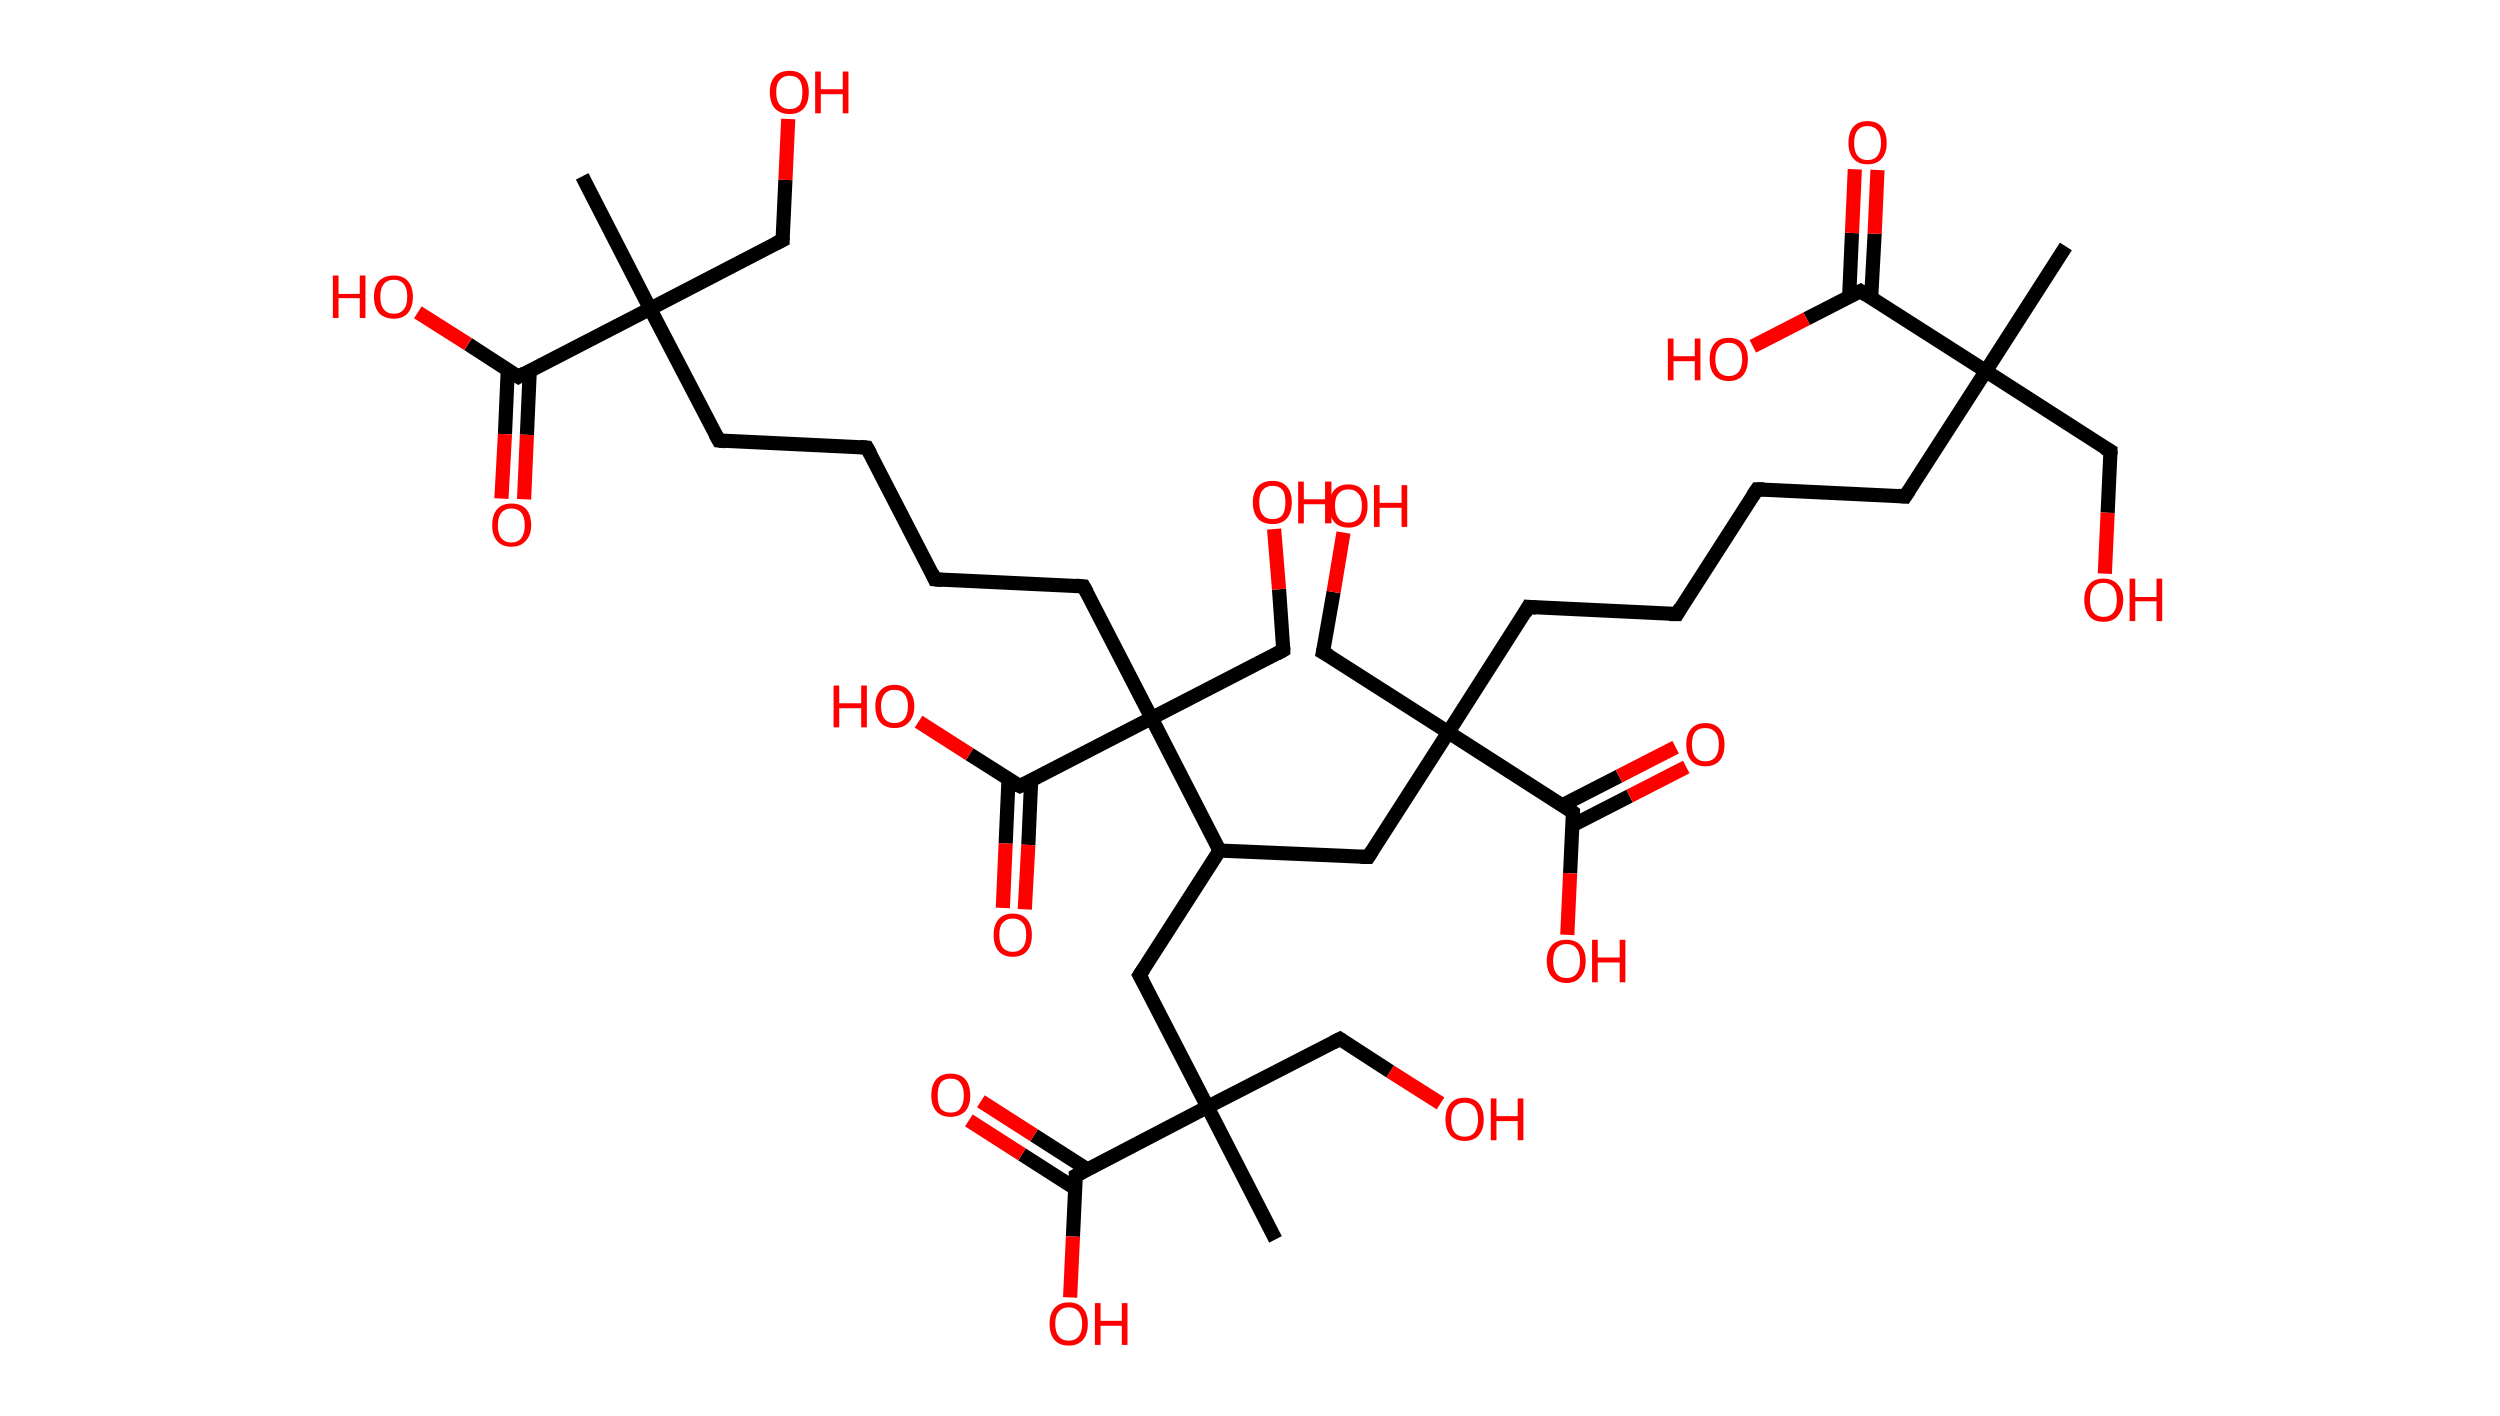 <?xml version='1.0' encoding='ASCII' standalone='yes'?>
<svg xmlns="http://www.w3.org/2000/svg" xmlns:rdkit="http://www.rdkit.org/xml" xmlns:xlink="http://www.w3.org/1999/xlink" version="1.1" baseProfile="full" xml:space="preserve" width="353px" height="200px" viewBox="0 0 353 200">
<!-- END OF HEADER -->
<rect style="opacity:1.0;fill:#FFFFFF;stroke:none" width="353.0" height="200.0" x="0.0" y="0.0"> </rect>
<path class="bond-0 atom-0 atom-1" d="M 291.7,34.8 L 280.4,52.4" style="fill:none;fill-rule:evenodd;stroke:#000000;stroke-width:2.0px;stroke-linecap:butt;stroke-linejoin:miter;stroke-opacity:1"/>
<path class="bond-1 atom-1 atom-2" d="M 280.4,52.4 L 298.0,63.7" style="fill:none;fill-rule:evenodd;stroke:#000000;stroke-width:2.0px;stroke-linecap:butt;stroke-linejoin:miter;stroke-opacity:1"/>
<path class="bond-2 atom-2 atom-3" d="M 298.0,63.7 L 297.6,72.4" style="fill:none;fill-rule:evenodd;stroke:#000000;stroke-width:2.0px;stroke-linecap:butt;stroke-linejoin:miter;stroke-opacity:1"/>
<path class="bond-2 atom-2 atom-3" d="M 297.6,72.4 L 297.2,81.0" style="fill:none;fill-rule:evenodd;stroke:#FF0000;stroke-width:2.0px;stroke-linecap:butt;stroke-linejoin:miter;stroke-opacity:1"/>
<path class="bond-3 atom-1 atom-4" d="M 280.4,52.4 L 269.0,70.1" style="fill:none;fill-rule:evenodd;stroke:#000000;stroke-width:2.0px;stroke-linecap:butt;stroke-linejoin:miter;stroke-opacity:1"/>
<path class="bond-4 atom-4 atom-5" d="M 269.0,70.1 L 248.1,69.1" style="fill:none;fill-rule:evenodd;stroke:#000000;stroke-width:2.0px;stroke-linecap:butt;stroke-linejoin:miter;stroke-opacity:1"/>
<path class="bond-5 atom-5 atom-6" d="M 248.1,69.1 L 236.8,86.7" style="fill:none;fill-rule:evenodd;stroke:#000000;stroke-width:2.0px;stroke-linecap:butt;stroke-linejoin:miter;stroke-opacity:1"/>
<path class="bond-6 atom-6 atom-7" d="M 236.8,86.7 L 215.8,85.7" style="fill:none;fill-rule:evenodd;stroke:#000000;stroke-width:2.0px;stroke-linecap:butt;stroke-linejoin:miter;stroke-opacity:1"/>
<path class="bond-7 atom-7 atom-8" d="M 215.8,85.7 L 204.5,103.4" style="fill:none;fill-rule:evenodd;stroke:#000000;stroke-width:2.0px;stroke-linecap:butt;stroke-linejoin:miter;stroke-opacity:1"/>
<path class="bond-8 atom-8 atom-9" d="M 204.5,103.4 L 186.8,92.1" style="fill:none;fill-rule:evenodd;stroke:#000000;stroke-width:2.0px;stroke-linecap:butt;stroke-linejoin:miter;stroke-opacity:1"/>
<path class="bond-9 atom-9 atom-10" d="M 186.8,92.1 L 188.3,83.6" style="fill:none;fill-rule:evenodd;stroke:#000000;stroke-width:2.0px;stroke-linecap:butt;stroke-linejoin:miter;stroke-opacity:1"/>
<path class="bond-9 atom-9 atom-10" d="M 188.3,83.6 L 189.7,75.2" style="fill:none;fill-rule:evenodd;stroke:#FF0000;stroke-width:2.0px;stroke-linecap:butt;stroke-linejoin:miter;stroke-opacity:1"/>
<path class="bond-10 atom-8 atom-11" d="M 204.5,103.4 L 193.2,121.0" style="fill:none;fill-rule:evenodd;stroke:#000000;stroke-width:2.0px;stroke-linecap:butt;stroke-linejoin:miter;stroke-opacity:1"/>
<path class="bond-11 atom-11 atom-12" d="M 193.2,121.0 L 172.2,120.1" style="fill:none;fill-rule:evenodd;stroke:#000000;stroke-width:2.0px;stroke-linecap:butt;stroke-linejoin:miter;stroke-opacity:1"/>
<path class="bond-12 atom-12 atom-13" d="M 172.2,120.1 L 160.9,137.7" style="fill:none;fill-rule:evenodd;stroke:#000000;stroke-width:2.0px;stroke-linecap:butt;stroke-linejoin:miter;stroke-opacity:1"/>
<path class="bond-13 atom-13 atom-14" d="M 160.9,137.7 L 170.5,156.3" style="fill:none;fill-rule:evenodd;stroke:#000000;stroke-width:2.0px;stroke-linecap:butt;stroke-linejoin:miter;stroke-opacity:1"/>
<path class="bond-14 atom-14 atom-15" d="M 170.5,156.3 L 180.1,175.0" style="fill:none;fill-rule:evenodd;stroke:#000000;stroke-width:2.0px;stroke-linecap:butt;stroke-linejoin:miter;stroke-opacity:1"/>
<path class="bond-15 atom-14 atom-16" d="M 170.5,156.3 L 189.2,146.7" style="fill:none;fill-rule:evenodd;stroke:#000000;stroke-width:2.0px;stroke-linecap:butt;stroke-linejoin:miter;stroke-opacity:1"/>
<path class="bond-16 atom-16 atom-17" d="M 189.2,146.7 L 196.3,151.3" style="fill:none;fill-rule:evenodd;stroke:#000000;stroke-width:2.0px;stroke-linecap:butt;stroke-linejoin:miter;stroke-opacity:1"/>
<path class="bond-16 atom-16 atom-17" d="M 196.3,151.3 L 203.4,155.8" style="fill:none;fill-rule:evenodd;stroke:#FF0000;stroke-width:2.0px;stroke-linecap:butt;stroke-linejoin:miter;stroke-opacity:1"/>
<path class="bond-17 atom-14 atom-18" d="M 170.5,156.3 L 151.9,166.0" style="fill:none;fill-rule:evenodd;stroke:#000000;stroke-width:2.0px;stroke-linecap:butt;stroke-linejoin:miter;stroke-opacity:1"/>
<path class="bond-18 atom-18 atom-19" d="M 153.5,165.1 L 146.0,160.3" style="fill:none;fill-rule:evenodd;stroke:#000000;stroke-width:2.0px;stroke-linecap:butt;stroke-linejoin:miter;stroke-opacity:1"/>
<path class="bond-18 atom-18 atom-19" d="M 146.0,160.3 L 138.5,155.5" style="fill:none;fill-rule:evenodd;stroke:#FF0000;stroke-width:2.0px;stroke-linecap:butt;stroke-linejoin:miter;stroke-opacity:1"/>
<path class="bond-18 atom-18 atom-19" d="M 151.8,167.8 L 144.3,163.0" style="fill:none;fill-rule:evenodd;stroke:#000000;stroke-width:2.0px;stroke-linecap:butt;stroke-linejoin:miter;stroke-opacity:1"/>
<path class="bond-18 atom-18 atom-19" d="M 144.3,163.0 L 136.8,158.2" style="fill:none;fill-rule:evenodd;stroke:#FF0000;stroke-width:2.0px;stroke-linecap:butt;stroke-linejoin:miter;stroke-opacity:1"/>
<path class="bond-19 atom-18 atom-20" d="M 151.9,166.0 L 151.5,174.6" style="fill:none;fill-rule:evenodd;stroke:#000000;stroke-width:2.0px;stroke-linecap:butt;stroke-linejoin:miter;stroke-opacity:1"/>
<path class="bond-19 atom-18 atom-20" d="M 151.5,174.6 L 151.1,183.2" style="fill:none;fill-rule:evenodd;stroke:#FF0000;stroke-width:2.0px;stroke-linecap:butt;stroke-linejoin:miter;stroke-opacity:1"/>
<path class="bond-20 atom-12 atom-21" d="M 172.2,120.1 L 162.6,101.4" style="fill:none;fill-rule:evenodd;stroke:#000000;stroke-width:2.0px;stroke-linecap:butt;stroke-linejoin:miter;stroke-opacity:1"/>
<path class="bond-21 atom-21 atom-22" d="M 162.6,101.4 L 181.2,91.8" style="fill:none;fill-rule:evenodd;stroke:#000000;stroke-width:2.0px;stroke-linecap:butt;stroke-linejoin:miter;stroke-opacity:1"/>
<path class="bond-22 atom-22 atom-23" d="M 181.2,91.8 L 180.6,83.2" style="fill:none;fill-rule:evenodd;stroke:#000000;stroke-width:2.0px;stroke-linecap:butt;stroke-linejoin:miter;stroke-opacity:1"/>
<path class="bond-22 atom-22 atom-23" d="M 180.6,83.2 L 179.9,74.7" style="fill:none;fill-rule:evenodd;stroke:#FF0000;stroke-width:2.0px;stroke-linecap:butt;stroke-linejoin:miter;stroke-opacity:1"/>
<path class="bond-23 atom-21 atom-24" d="M 162.6,101.4 L 153.0,82.8" style="fill:none;fill-rule:evenodd;stroke:#000000;stroke-width:2.0px;stroke-linecap:butt;stroke-linejoin:miter;stroke-opacity:1"/>
<path class="bond-24 atom-24 atom-25" d="M 153.0,82.8 L 132.0,81.8" style="fill:none;fill-rule:evenodd;stroke:#000000;stroke-width:2.0px;stroke-linecap:butt;stroke-linejoin:miter;stroke-opacity:1"/>
<path class="bond-25 atom-25 atom-26" d="M 132.0,81.8 L 122.4,63.2" style="fill:none;fill-rule:evenodd;stroke:#000000;stroke-width:2.0px;stroke-linecap:butt;stroke-linejoin:miter;stroke-opacity:1"/>
<path class="bond-26 atom-26 atom-27" d="M 122.4,63.2 L 101.5,62.2" style="fill:none;fill-rule:evenodd;stroke:#000000;stroke-width:2.0px;stroke-linecap:butt;stroke-linejoin:miter;stroke-opacity:1"/>
<path class="bond-27 atom-27 atom-28" d="M 101.5,62.2 L 91.8,43.6" style="fill:none;fill-rule:evenodd;stroke:#000000;stroke-width:2.0px;stroke-linecap:butt;stroke-linejoin:miter;stroke-opacity:1"/>
<path class="bond-28 atom-28 atom-29" d="M 91.8,43.6 L 82.2,24.9" style="fill:none;fill-rule:evenodd;stroke:#000000;stroke-width:2.0px;stroke-linecap:butt;stroke-linejoin:miter;stroke-opacity:1"/>
<path class="bond-29 atom-28 atom-30" d="M 91.8,43.6 L 110.5,33.9" style="fill:none;fill-rule:evenodd;stroke:#000000;stroke-width:2.0px;stroke-linecap:butt;stroke-linejoin:miter;stroke-opacity:1"/>
<path class="bond-30 atom-30 atom-31" d="M 110.5,33.9 L 110.9,25.4" style="fill:none;fill-rule:evenodd;stroke:#000000;stroke-width:2.0px;stroke-linecap:butt;stroke-linejoin:miter;stroke-opacity:1"/>
<path class="bond-30 atom-30 atom-31" d="M 110.9,25.4 L 111.3,16.8" style="fill:none;fill-rule:evenodd;stroke:#FF0000;stroke-width:2.0px;stroke-linecap:butt;stroke-linejoin:miter;stroke-opacity:1"/>
<path class="bond-31 atom-28 atom-32" d="M 91.8,43.6 L 73.2,53.2" style="fill:none;fill-rule:evenodd;stroke:#000000;stroke-width:2.0px;stroke-linecap:butt;stroke-linejoin:miter;stroke-opacity:1"/>
<path class="bond-32 atom-32 atom-33" d="M 71.7,52.2 L 71.3,61.3" style="fill:none;fill-rule:evenodd;stroke:#000000;stroke-width:2.0px;stroke-linecap:butt;stroke-linejoin:miter;stroke-opacity:1"/>
<path class="bond-32 atom-32 atom-33" d="M 71.3,61.3 L 70.8,70.4" style="fill:none;fill-rule:evenodd;stroke:#FF0000;stroke-width:2.0px;stroke-linecap:butt;stroke-linejoin:miter;stroke-opacity:1"/>
<path class="bond-32 atom-32 atom-33" d="M 74.8,52.4 L 74.4,61.4" style="fill:none;fill-rule:evenodd;stroke:#000000;stroke-width:2.0px;stroke-linecap:butt;stroke-linejoin:miter;stroke-opacity:1"/>
<path class="bond-32 atom-32 atom-33" d="M 74.4,61.4 L 74.0,70.5" style="fill:none;fill-rule:evenodd;stroke:#FF0000;stroke-width:2.0px;stroke-linecap:butt;stroke-linejoin:miter;stroke-opacity:1"/>
<path class="bond-33 atom-32 atom-34" d="M 73.2,53.2 L 66.1,48.6" style="fill:none;fill-rule:evenodd;stroke:#000000;stroke-width:2.0px;stroke-linecap:butt;stroke-linejoin:miter;stroke-opacity:1"/>
<path class="bond-33 atom-32 atom-34" d="M 66.1,48.6 L 59.0,44.1" style="fill:none;fill-rule:evenodd;stroke:#FF0000;stroke-width:2.0px;stroke-linecap:butt;stroke-linejoin:miter;stroke-opacity:1"/>
<path class="bond-34 atom-21 atom-35" d="M 162.6,101.4 L 144.0,111.0" style="fill:none;fill-rule:evenodd;stroke:#000000;stroke-width:2.0px;stroke-linecap:butt;stroke-linejoin:miter;stroke-opacity:1"/>
<path class="bond-35 atom-35 atom-36" d="M 142.4,110.1 L 142.0,119.1" style="fill:none;fill-rule:evenodd;stroke:#000000;stroke-width:2.0px;stroke-linecap:butt;stroke-linejoin:miter;stroke-opacity:1"/>
<path class="bond-35 atom-35 atom-36" d="M 142.0,119.1 L 141.6,128.2" style="fill:none;fill-rule:evenodd;stroke:#FF0000;stroke-width:2.0px;stroke-linecap:butt;stroke-linejoin:miter;stroke-opacity:1"/>
<path class="bond-35 atom-35 atom-36" d="M 145.6,110.2 L 145.2,119.3" style="fill:none;fill-rule:evenodd;stroke:#000000;stroke-width:2.0px;stroke-linecap:butt;stroke-linejoin:miter;stroke-opacity:1"/>
<path class="bond-35 atom-35 atom-36" d="M 145.2,119.3 L 144.7,128.4" style="fill:none;fill-rule:evenodd;stroke:#FF0000;stroke-width:2.0px;stroke-linecap:butt;stroke-linejoin:miter;stroke-opacity:1"/>
<path class="bond-36 atom-35 atom-37" d="M 144.0,111.0 L 136.9,106.5" style="fill:none;fill-rule:evenodd;stroke:#000000;stroke-width:2.0px;stroke-linecap:butt;stroke-linejoin:miter;stroke-opacity:1"/>
<path class="bond-36 atom-35 atom-37" d="M 136.9,106.5 L 129.7,101.9" style="fill:none;fill-rule:evenodd;stroke:#FF0000;stroke-width:2.0px;stroke-linecap:butt;stroke-linejoin:miter;stroke-opacity:1"/>
<path class="bond-37 atom-8 atom-38" d="M 204.5,103.4 L 222.1,114.7" style="fill:none;fill-rule:evenodd;stroke:#000000;stroke-width:2.0px;stroke-linecap:butt;stroke-linejoin:miter;stroke-opacity:1"/>
<path class="bond-38 atom-38 atom-39" d="M 222.1,116.5 L 230.1,112.4" style="fill:none;fill-rule:evenodd;stroke:#000000;stroke-width:2.0px;stroke-linecap:butt;stroke-linejoin:miter;stroke-opacity:1"/>
<path class="bond-38 atom-38 atom-39" d="M 230.1,112.4 L 238.1,108.3" style="fill:none;fill-rule:evenodd;stroke:#FF0000;stroke-width:2.0px;stroke-linecap:butt;stroke-linejoin:miter;stroke-opacity:1"/>
<path class="bond-38 atom-38 atom-39" d="M 220.6,113.7 L 228.6,109.6" style="fill:none;fill-rule:evenodd;stroke:#000000;stroke-width:2.0px;stroke-linecap:butt;stroke-linejoin:miter;stroke-opacity:1"/>
<path class="bond-38 atom-38 atom-39" d="M 228.6,109.6 L 236.6,105.5" style="fill:none;fill-rule:evenodd;stroke:#FF0000;stroke-width:2.0px;stroke-linecap:butt;stroke-linejoin:miter;stroke-opacity:1"/>
<path class="bond-39 atom-38 atom-40" d="M 222.1,114.7 L 221.7,123.3" style="fill:none;fill-rule:evenodd;stroke:#000000;stroke-width:2.0px;stroke-linecap:butt;stroke-linejoin:miter;stroke-opacity:1"/>
<path class="bond-39 atom-38 atom-40" d="M 221.7,123.3 L 221.3,132.0" style="fill:none;fill-rule:evenodd;stroke:#FF0000;stroke-width:2.0px;stroke-linecap:butt;stroke-linejoin:miter;stroke-opacity:1"/>
<path class="bond-40 atom-1 atom-41" d="M 280.4,52.4 L 262.7,41.1" style="fill:none;fill-rule:evenodd;stroke:#000000;stroke-width:2.0px;stroke-linecap:butt;stroke-linejoin:miter;stroke-opacity:1"/>
<path class="bond-41 atom-41 atom-42" d="M 264.2,42.1 L 264.7,33.0" style="fill:none;fill-rule:evenodd;stroke:#000000;stroke-width:2.0px;stroke-linecap:butt;stroke-linejoin:miter;stroke-opacity:1"/>
<path class="bond-41 atom-41 atom-42" d="M 264.7,33.0 L 265.1,24.0" style="fill:none;fill-rule:evenodd;stroke:#FF0000;stroke-width:2.0px;stroke-linecap:butt;stroke-linejoin:miter;stroke-opacity:1"/>
<path class="bond-41 atom-41 atom-42" d="M 261.1,41.9 L 261.5,32.9" style="fill:none;fill-rule:evenodd;stroke:#000000;stroke-width:2.0px;stroke-linecap:butt;stroke-linejoin:miter;stroke-opacity:1"/>
<path class="bond-41 atom-41 atom-42" d="M 261.5,32.9 L 261.9,23.9" style="fill:none;fill-rule:evenodd;stroke:#FF0000;stroke-width:2.0px;stroke-linecap:butt;stroke-linejoin:miter;stroke-opacity:1"/>
<path class="bond-42 atom-41 atom-43" d="M 262.7,41.1 L 255.1,45.0" style="fill:none;fill-rule:evenodd;stroke:#000000;stroke-width:2.0px;stroke-linecap:butt;stroke-linejoin:miter;stroke-opacity:1"/>
<path class="bond-42 atom-41 atom-43" d="M 255.1,45.0 L 247.5,48.9" style="fill:none;fill-rule:evenodd;stroke:#FF0000;stroke-width:2.0px;stroke-linecap:butt;stroke-linejoin:miter;stroke-opacity:1"/>
<path d="M 297.1,63.2 L 298.0,63.7 L 298.0,64.2" style="fill:none;stroke:#000000;stroke-width:2.0px;stroke-linecap:butt;stroke-linejoin:miter;stroke-opacity:1;"/>
<path d="M 269.6,69.2 L 269.0,70.1 L 268.0,70.0" style="fill:none;stroke:#000000;stroke-width:2.0px;stroke-linecap:butt;stroke-linejoin:miter;stroke-opacity:1;"/>
<path d="M 249.1,69.1 L 248.1,69.1 L 247.5,70.0" style="fill:none;stroke:#000000;stroke-width:2.0px;stroke-linecap:butt;stroke-linejoin:miter;stroke-opacity:1;"/>
<path d="M 237.3,85.8 L 236.8,86.7 L 235.7,86.7" style="fill:none;stroke:#000000;stroke-width:2.0px;stroke-linecap:butt;stroke-linejoin:miter;stroke-opacity:1;"/>
<path d="M 216.9,85.8 L 215.8,85.7 L 215.3,86.6" style="fill:none;stroke:#000000;stroke-width:2.0px;stroke-linecap:butt;stroke-linejoin:miter;stroke-opacity:1;"/>
<path d="M 187.7,92.6 L 186.8,92.1 L 186.9,91.6" style="fill:none;stroke:#000000;stroke-width:2.0px;stroke-linecap:butt;stroke-linejoin:miter;stroke-opacity:1;"/>
<path d="M 193.7,120.2 L 193.2,121.0 L 192.1,121.0" style="fill:none;stroke:#000000;stroke-width:2.0px;stroke-linecap:butt;stroke-linejoin:miter;stroke-opacity:1;"/>
<path d="M 161.5,136.8 L 160.9,137.7 L 161.4,138.6" style="fill:none;stroke:#000000;stroke-width:2.0px;stroke-linecap:butt;stroke-linejoin:miter;stroke-opacity:1;"/>
<path d="M 188.2,147.2 L 189.2,146.7 L 189.5,146.9" style="fill:none;stroke:#000000;stroke-width:2.0px;stroke-linecap:butt;stroke-linejoin:miter;stroke-opacity:1;"/>
<path d="M 152.8,165.5 L 151.9,166.0 L 151.9,166.4" style="fill:none;stroke:#000000;stroke-width:2.0px;stroke-linecap:butt;stroke-linejoin:miter;stroke-opacity:1;"/>
<path d="M 180.3,92.3 L 181.2,91.8 L 181.2,91.4" style="fill:none;stroke:#000000;stroke-width:2.0px;stroke-linecap:butt;stroke-linejoin:miter;stroke-opacity:1;"/>
<path d="M 153.5,83.7 L 153.0,82.8 L 151.9,82.7" style="fill:none;stroke:#000000;stroke-width:2.0px;stroke-linecap:butt;stroke-linejoin:miter;stroke-opacity:1;"/>
<path d="M 133.1,81.9 L 132.0,81.8 L 131.6,80.9" style="fill:none;stroke:#000000;stroke-width:2.0px;stroke-linecap:butt;stroke-linejoin:miter;stroke-opacity:1;"/>
<path d="M 122.9,64.1 L 122.4,63.2 L 121.4,63.1" style="fill:none;stroke:#000000;stroke-width:2.0px;stroke-linecap:butt;stroke-linejoin:miter;stroke-opacity:1;"/>
<path d="M 102.5,62.3 L 101.5,62.2 L 101.0,61.3" style="fill:none;stroke:#000000;stroke-width:2.0px;stroke-linecap:butt;stroke-linejoin:miter;stroke-opacity:1;"/>
<path d="M 109.5,34.4 L 110.5,33.9 L 110.5,33.5" style="fill:none;stroke:#000000;stroke-width:2.0px;stroke-linecap:butt;stroke-linejoin:miter;stroke-opacity:1;"/>
<path d="M 74.1,52.7 L 73.2,53.2 L 72.9,53.0" style="fill:none;stroke:#000000;stroke-width:2.0px;stroke-linecap:butt;stroke-linejoin:miter;stroke-opacity:1;"/>
<path d="M 144.9,110.6 L 144.0,111.0 L 143.6,110.8" style="fill:none;stroke:#000000;stroke-width:2.0px;stroke-linecap:butt;stroke-linejoin:miter;stroke-opacity:1;"/>
<path d="M 221.3,114.1 L 222.1,114.7 L 222.1,115.1" style="fill:none;stroke:#000000;stroke-width:2.0px;stroke-linecap:butt;stroke-linejoin:miter;stroke-opacity:1;"/>
<path d="M 263.6,41.7 L 262.7,41.1 L 262.3,41.3" style="fill:none;stroke:#000000;stroke-width:2.0px;stroke-linecap:butt;stroke-linejoin:miter;stroke-opacity:1;"/>
<path class="atom-3" d="M 294.3 84.7 Q 294.3 83.3, 295.0 82.5 Q 295.7 81.7, 297.0 81.7 Q 298.3 81.7, 299.0 82.5 Q 299.8 83.3, 299.8 84.7 Q 299.8 86.1, 299.0 87.0 Q 298.3 87.8, 297.0 87.8 Q 295.7 87.8, 295.0 87.0 Q 294.3 86.1, 294.3 84.7 M 297.0 87.1 Q 297.9 87.1, 298.4 86.5 Q 298.9 85.9, 298.9 84.7 Q 298.9 83.5, 298.4 82.9 Q 297.9 82.3, 297.0 82.3 Q 296.1 82.3, 295.6 82.9 Q 295.1 83.5, 295.1 84.7 Q 295.1 85.9, 295.6 86.5 Q 296.1 87.1, 297.0 87.1 " fill="#FF0000"/>
<path class="atom-3" d="M 300.7 81.7 L 301.5 81.7 L 301.5 84.3 L 304.5 84.3 L 304.5 81.7 L 305.3 81.7 L 305.3 87.7 L 304.5 87.7 L 304.5 84.9 L 301.5 84.9 L 301.5 87.7 L 300.7 87.7 L 300.7 81.7 " fill="#FF0000"/>
<path class="atom-10" d="M 187.7 71.4 Q 187.7 70.0, 188.4 69.2 Q 189.1 68.4, 190.4 68.4 Q 191.7 68.4, 192.4 69.2 Q 193.1 70.0, 193.1 71.4 Q 193.1 72.9, 192.4 73.7 Q 191.7 74.5, 190.4 74.5 Q 189.1 74.5, 188.4 73.7 Q 187.7 72.9, 187.7 71.4 M 190.4 73.8 Q 191.3 73.8, 191.8 73.2 Q 192.3 72.6, 192.3 71.4 Q 192.3 70.2, 191.8 69.7 Q 191.3 69.1, 190.4 69.1 Q 189.5 69.1, 189.0 69.7 Q 188.5 70.2, 188.5 71.4 Q 188.5 72.6, 189.0 73.2 Q 189.5 73.8, 190.4 73.8 " fill="#FF0000"/>
<path class="atom-10" d="M 194.0 68.5 L 194.8 68.5 L 194.8 71.0 L 197.9 71.0 L 197.9 68.5 L 198.7 68.5 L 198.7 74.4 L 197.9 74.4 L 197.9 71.7 L 194.8 71.7 L 194.8 74.4 L 194.0 74.4 L 194.0 68.5 " fill="#FF0000"/>
<path class="atom-17" d="M 204.1 158.1 Q 204.1 156.6, 204.8 155.8 Q 205.5 155.0, 206.8 155.0 Q 208.1 155.0, 208.8 155.8 Q 209.5 156.6, 209.5 158.1 Q 209.5 159.5, 208.8 160.3 Q 208.1 161.1, 206.8 161.1 Q 205.5 161.1, 204.8 160.3 Q 204.1 159.5, 204.1 158.1 M 206.8 160.5 Q 207.7 160.5, 208.2 159.9 Q 208.7 159.2, 208.7 158.1 Q 208.7 156.9, 208.2 156.3 Q 207.7 155.7, 206.8 155.7 Q 205.9 155.7, 205.4 156.3 Q 204.9 156.9, 204.9 158.1 Q 204.9 159.3, 205.4 159.9 Q 205.9 160.5, 206.8 160.5 " fill="#FF0000"/>
<path class="atom-17" d="M 210.5 155.1 L 211.3 155.1 L 211.3 157.6 L 214.3 157.6 L 214.3 155.1 L 215.1 155.1 L 215.1 161.0 L 214.3 161.0 L 214.3 158.3 L 211.3 158.3 L 211.3 161.0 L 210.5 161.0 L 210.5 155.1 " fill="#FF0000"/>
<path class="atom-19" d="M 131.5 154.7 Q 131.5 153.2, 132.2 152.4 Q 132.9 151.6, 134.2 151.6 Q 135.6 151.6, 136.3 152.4 Q 137.0 153.2, 137.0 154.7 Q 137.0 156.1, 136.3 156.9 Q 135.5 157.7, 134.2 157.7 Q 132.9 157.7, 132.2 156.9 Q 131.5 156.1, 131.5 154.7 M 134.2 157.1 Q 135.2 157.1, 135.6 156.5 Q 136.1 155.8, 136.1 154.7 Q 136.1 153.5, 135.6 152.9 Q 135.2 152.3, 134.2 152.3 Q 133.3 152.3, 132.8 152.9 Q 132.4 153.5, 132.4 154.7 Q 132.4 155.9, 132.8 156.5 Q 133.3 157.1, 134.2 157.1 " fill="#FF0000"/>
<path class="atom-20" d="M 148.2 186.9 Q 148.2 185.5, 148.9 184.7 Q 149.6 183.9, 150.9 183.9 Q 152.2 183.9, 152.9 184.7 Q 153.6 185.5, 153.6 186.9 Q 153.6 188.4, 152.9 189.2 Q 152.2 190.0, 150.9 190.0 Q 149.6 190.0, 148.9 189.2 Q 148.2 188.4, 148.2 186.9 M 150.9 189.3 Q 151.8 189.3, 152.3 188.7 Q 152.8 188.1, 152.8 186.9 Q 152.8 185.8, 152.3 185.2 Q 151.8 184.6, 150.9 184.6 Q 150.0 184.6, 149.5 185.2 Q 149.0 185.7, 149.0 186.9 Q 149.0 188.1, 149.5 188.7 Q 150.0 189.3, 150.9 189.3 " fill="#FF0000"/>
<path class="atom-20" d="M 154.6 184.0 L 155.4 184.0 L 155.4 186.5 L 158.4 186.5 L 158.4 184.0 L 159.2 184.0 L 159.2 189.9 L 158.4 189.9 L 158.4 187.2 L 155.4 187.2 L 155.4 189.9 L 154.6 189.9 L 154.6 184.0 " fill="#FF0000"/>
<path class="atom-23" d="M 176.9 70.9 Q 176.9 69.5, 177.6 68.7 Q 178.3 67.9, 179.7 67.9 Q 181.0 67.9, 181.7 68.7 Q 182.4 69.5, 182.4 70.9 Q 182.4 72.4, 181.7 73.2 Q 181.0 74.0, 179.7 74.0 Q 178.3 74.0, 177.6 73.2 Q 176.9 72.4, 176.9 70.9 M 179.7 73.3 Q 180.6 73.3, 181.1 72.7 Q 181.5 72.1, 181.5 70.9 Q 181.5 69.7, 181.1 69.2 Q 180.6 68.6, 179.7 68.6 Q 178.8 68.6, 178.3 69.2 Q 177.8 69.7, 177.8 70.9 Q 177.8 72.1, 178.3 72.7 Q 178.8 73.3, 179.7 73.3 " fill="#FF0000"/>
<path class="atom-23" d="M 183.3 68.0 L 184.1 68.0 L 184.1 70.5 L 187.1 70.5 L 187.1 68.0 L 188.0 68.0 L 188.0 73.9 L 187.1 73.9 L 187.1 71.2 L 184.1 71.2 L 184.1 73.9 L 183.3 73.9 L 183.3 68.0 " fill="#FF0000"/>
<path class="atom-31" d="M 108.7 13.0 Q 108.7 11.6, 109.4 10.8 Q 110.1 10.0, 111.5 10.0 Q 112.8 10.0, 113.5 10.8 Q 114.2 11.6, 114.2 13.0 Q 114.2 14.5, 113.5 15.3 Q 112.8 16.1, 111.5 16.1 Q 110.2 16.1, 109.4 15.3 Q 108.7 14.5, 108.7 13.0 M 111.5 15.4 Q 112.4 15.4, 112.9 14.8 Q 113.3 14.2, 113.3 13.0 Q 113.3 11.9, 112.9 11.3 Q 112.4 10.7, 111.5 10.7 Q 110.6 10.7, 110.1 11.3 Q 109.6 11.8, 109.6 13.0 Q 109.6 14.2, 110.1 14.8 Q 110.6 15.4, 111.5 15.4 " fill="#FF0000"/>
<path class="atom-31" d="M 115.1 10.1 L 115.9 10.1 L 115.9 12.6 L 119.0 12.6 L 119.0 10.1 L 119.8 10.1 L 119.8 16.0 L 119.0 16.0 L 119.0 13.3 L 115.9 13.3 L 115.9 16.0 L 115.1 16.0 L 115.1 10.1 " fill="#FF0000"/>
<path class="atom-33" d="M 69.5 74.2 Q 69.5 72.7, 70.2 71.9 Q 70.9 71.1, 72.2 71.1 Q 73.6 71.1, 74.3 71.9 Q 75.0 72.7, 75.0 74.2 Q 75.0 75.6, 74.2 76.4 Q 73.5 77.2, 72.2 77.2 Q 70.9 77.2, 70.2 76.4 Q 69.5 75.6, 69.5 74.2 M 72.2 76.6 Q 73.1 76.6, 73.6 76.0 Q 74.1 75.3, 74.1 74.2 Q 74.1 73.0, 73.6 72.4 Q 73.1 71.8, 72.2 71.8 Q 71.3 71.8, 70.8 72.4 Q 70.3 73.0, 70.3 74.2 Q 70.3 75.4, 70.8 76.0 Q 71.3 76.6, 72.2 76.6 " fill="#FF0000"/>
<path class="atom-34" d="M 47.0 38.9 L 47.8 38.9 L 47.8 41.5 L 50.8 41.5 L 50.8 38.9 L 51.6 38.9 L 51.6 44.9 L 50.8 44.9 L 50.8 42.1 L 47.8 42.1 L 47.8 44.9 L 47.0 44.9 L 47.0 38.9 " fill="#FF0000"/>
<path class="atom-34" d="M 52.8 41.9 Q 52.8 40.5, 53.5 39.7 Q 54.3 38.9, 55.6 38.9 Q 56.9 38.9, 57.6 39.7 Q 58.3 40.5, 58.3 41.9 Q 58.3 43.3, 57.6 44.2 Q 56.9 45.0, 55.6 45.0 Q 54.3 45.0, 53.5 44.2 Q 52.8 43.3, 52.8 41.9 M 55.6 44.3 Q 56.5 44.3, 57.0 43.7 Q 57.5 43.1, 57.5 41.9 Q 57.5 40.7, 57.0 40.1 Q 56.5 39.5, 55.6 39.5 Q 54.7 39.5, 54.2 40.1 Q 53.7 40.7, 53.7 41.9 Q 53.7 43.1, 54.2 43.7 Q 54.7 44.3, 55.6 44.3 " fill="#FF0000"/>
<path class="atom-36" d="M 140.3 132.0 Q 140.3 130.6, 141.0 129.8 Q 141.7 129.0, 143.0 129.0 Q 144.3 129.0, 145.0 129.8 Q 145.7 130.6, 145.7 132.0 Q 145.7 133.5, 145.0 134.3 Q 144.3 135.1, 143.0 135.1 Q 141.7 135.1, 141.0 134.3 Q 140.3 133.5, 140.3 132.0 M 143.0 134.4 Q 143.9 134.4, 144.4 133.8 Q 144.9 133.2, 144.9 132.0 Q 144.9 130.8, 144.4 130.3 Q 143.9 129.7, 143.0 129.7 Q 142.1 129.7, 141.6 130.3 Q 141.1 130.8, 141.1 132.0 Q 141.1 133.2, 141.6 133.8 Q 142.1 134.4, 143.0 134.4 " fill="#FF0000"/>
<path class="atom-37" d="M 117.7 96.8 L 118.5 96.8 L 118.5 99.3 L 121.6 99.3 L 121.6 96.8 L 122.4 96.8 L 122.4 102.7 L 121.6 102.7 L 121.6 100.0 L 118.5 100.0 L 118.5 102.7 L 117.7 102.7 L 117.7 96.8 " fill="#FF0000"/>
<path class="atom-37" d="M 123.6 99.7 Q 123.6 98.3, 124.3 97.5 Q 125.0 96.7, 126.3 96.7 Q 127.6 96.7, 128.3 97.5 Q 129.1 98.3, 129.1 99.7 Q 129.1 101.2, 128.3 102.0 Q 127.6 102.8, 126.3 102.8 Q 125.0 102.8, 124.3 102.0 Q 123.6 101.2, 123.6 99.7 M 126.3 102.1 Q 127.2 102.1, 127.7 101.5 Q 128.2 100.9, 128.2 99.7 Q 128.2 98.6, 127.7 98.0 Q 127.2 97.4, 126.3 97.4 Q 125.4 97.4, 124.9 98.0 Q 124.4 98.6, 124.4 99.7 Q 124.4 100.9, 124.9 101.5 Q 125.4 102.1, 126.3 102.1 " fill="#FF0000"/>
<path class="atom-39" d="M 238.1 105.1 Q 238.1 103.7, 238.8 102.9 Q 239.5 102.1, 240.8 102.1 Q 242.1 102.1, 242.8 102.9 Q 243.5 103.7, 243.5 105.1 Q 243.5 106.6, 242.8 107.4 Q 242.1 108.2, 240.8 108.2 Q 239.5 108.2, 238.8 107.4 Q 238.1 106.6, 238.1 105.1 M 240.8 107.5 Q 241.7 107.5, 242.2 106.9 Q 242.7 106.3, 242.7 105.1 Q 242.7 103.9, 242.2 103.4 Q 241.7 102.8, 240.8 102.8 Q 239.9 102.8, 239.4 103.3 Q 238.9 103.9, 238.9 105.1 Q 238.9 106.3, 239.4 106.9 Q 239.9 107.5, 240.8 107.5 " fill="#FF0000"/>
<path class="atom-40" d="M 218.4 135.7 Q 218.4 134.3, 219.1 133.5 Q 219.8 132.7, 221.2 132.7 Q 222.5 132.7, 223.2 133.5 Q 223.9 134.3, 223.9 135.7 Q 223.9 137.1, 223.2 137.9 Q 222.5 138.8, 221.2 138.8 Q 219.9 138.8, 219.1 137.9 Q 218.4 137.1, 218.4 135.7 M 221.2 138.1 Q 222.1 138.1, 222.6 137.5 Q 223.1 136.9, 223.1 135.7 Q 223.1 134.5, 222.6 133.9 Q 222.1 133.3, 221.2 133.3 Q 220.3 133.3, 219.8 133.9 Q 219.3 134.5, 219.3 135.7 Q 219.3 136.9, 219.8 137.5 Q 220.3 138.1, 221.2 138.1 " fill="#FF0000"/>
<path class="atom-40" d="M 224.8 132.7 L 225.6 132.7 L 225.6 135.2 L 228.7 135.2 L 228.7 132.7 L 229.5 132.7 L 229.5 138.7 L 228.7 138.7 L 228.7 135.9 L 225.6 135.9 L 225.6 138.7 L 224.8 138.7 L 224.8 132.7 " fill="#FF0000"/>
<path class="atom-42" d="M 261.0 20.2 Q 261.0 18.7, 261.7 17.9 Q 262.4 17.1, 263.7 17.1 Q 265.0 17.1, 265.7 17.9 Q 266.4 18.7, 266.4 20.2 Q 266.4 21.6, 265.7 22.4 Q 265.0 23.2, 263.7 23.2 Q 262.4 23.2, 261.7 22.4 Q 261.0 21.6, 261.0 20.2 M 263.7 22.6 Q 264.6 22.6, 265.1 22.0 Q 265.6 21.3, 265.6 20.2 Q 265.6 19.0, 265.1 18.4 Q 264.6 17.8, 263.7 17.8 Q 262.8 17.8, 262.3 18.4 Q 261.8 19.0, 261.8 20.2 Q 261.8 21.4, 262.3 22.0 Q 262.8 22.6, 263.7 22.6 " fill="#FF0000"/>
<path class="atom-43" d="M 235.5 47.8 L 236.3 47.8 L 236.3 50.3 L 239.3 50.3 L 239.3 47.8 L 240.1 47.8 L 240.1 53.7 L 239.3 53.7 L 239.3 51.0 L 236.3 51.0 L 236.3 53.7 L 235.5 53.7 L 235.5 47.8 " fill="#FF0000"/>
<path class="atom-43" d="M 241.4 50.7 Q 241.4 49.3, 242.1 48.5 Q 242.8 47.7, 244.1 47.7 Q 245.4 47.7, 246.1 48.5 Q 246.8 49.3, 246.8 50.7 Q 246.8 52.2, 246.1 53.0 Q 245.4 53.8, 244.1 53.8 Q 242.8 53.8, 242.1 53.0 Q 241.4 52.2, 241.4 50.7 M 244.1 53.1 Q 245.0 53.1, 245.5 52.5 Q 246.0 51.9, 246.0 50.7 Q 246.0 49.6, 245.5 49.0 Q 245.0 48.4, 244.1 48.4 Q 243.2 48.4, 242.7 49.0 Q 242.2 49.6, 242.2 50.7 Q 242.2 51.9, 242.7 52.5 Q 243.2 53.1, 244.1 53.1 " fill="#FF0000"/>
</svg>

